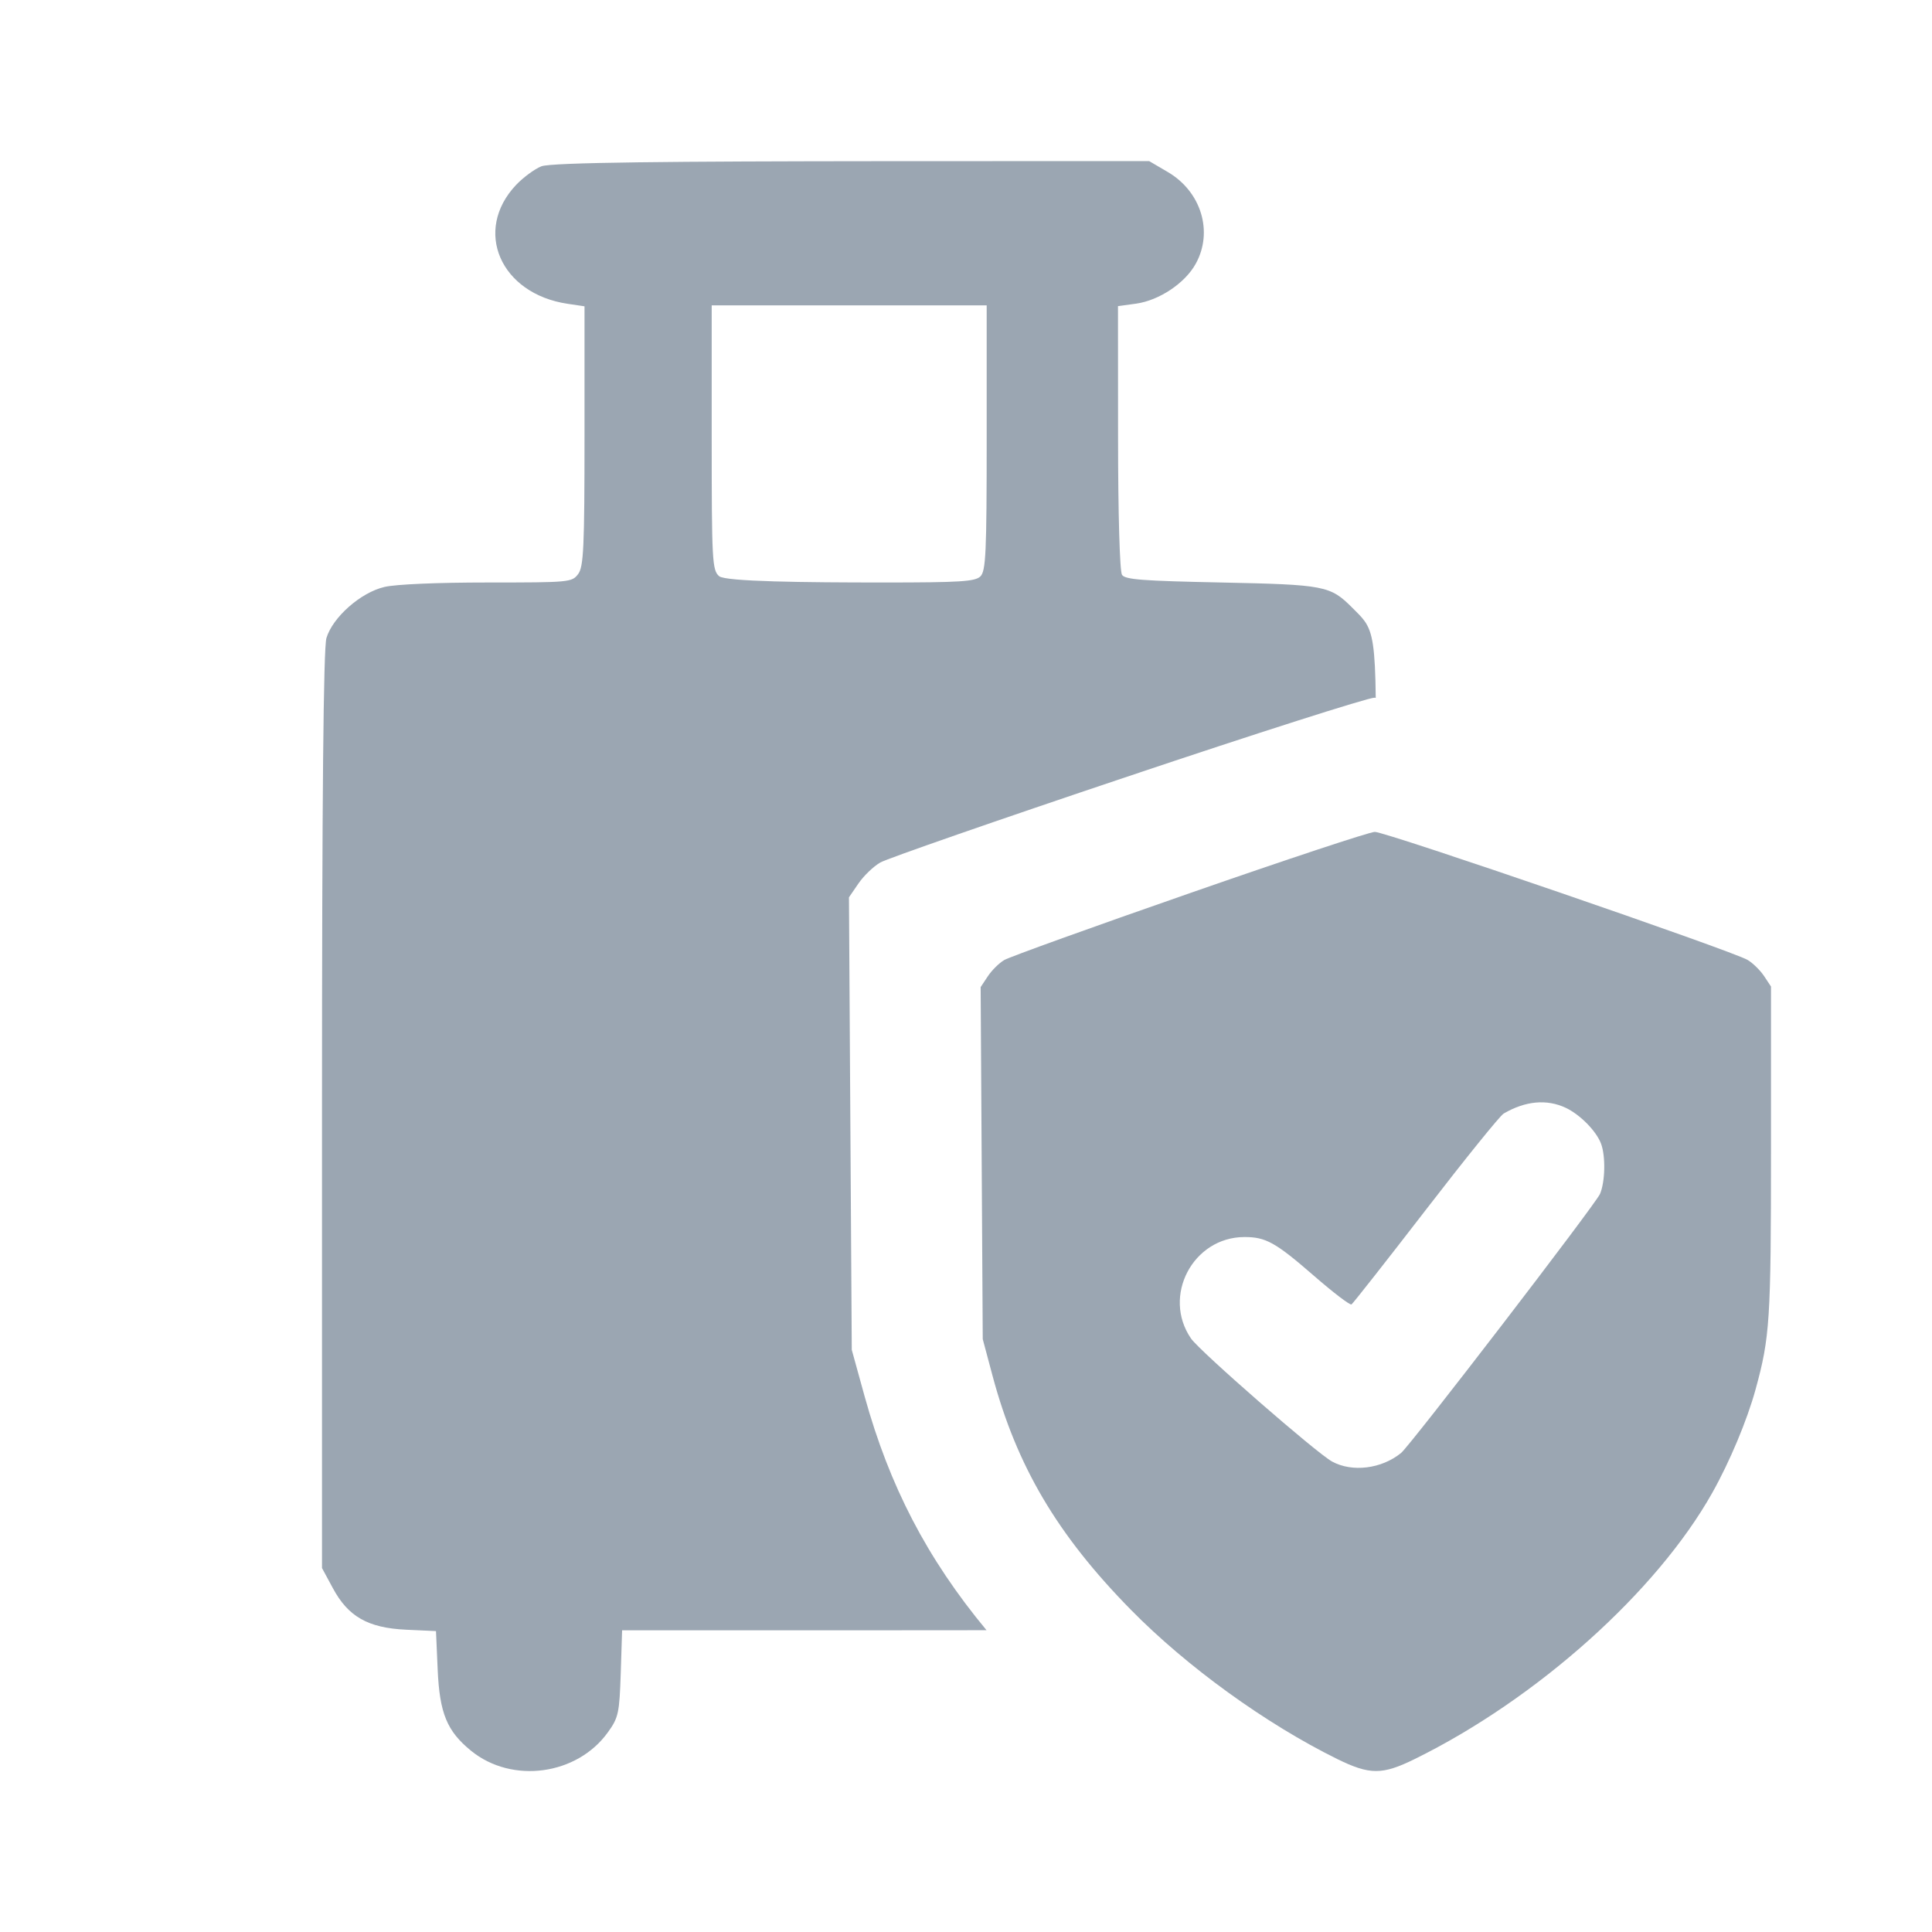 <svg width="24" height="24" viewBox="0 0 24 24" fill="none" xmlns="http://www.w3.org/2000/svg">
<path fill-rule="evenodd" clip-rule="evenodd" d="M14.775 11.097C13.573 11.515 12.539 11.888 12.475 11.926C12.411 11.963 12.319 12.055 12.271 12.128L12.182 12.262L12.208 16.635L12.329 17.088C12.63 18.213 13.133 19.065 14.044 19.993C14.742 20.704 15.723 21.413 16.611 21.851C17.017 22.05 17.17 22.05 17.575 21.851C19.093 21.104 20.58 19.773 21.27 18.545C21.486 18.161 21.703 17.644 21.808 17.261C21.986 16.613 22 16.405 22 14.27L22 12.255L21.914 12.125C21.866 12.053 21.774 11.963 21.71 11.925C21.521 11.812 17.209 10.331 17.078 10.334C17.013 10.335 15.976 10.678 14.775 11.097ZM19.451 13.762C19.63 13.847 19.831 14.052 19.889 14.208C19.947 14.362 19.94 14.682 19.876 14.831C19.822 14.958 17.518 17.958 17.404 18.05C17.161 18.247 16.798 18.292 16.548 18.156C16.356 18.052 14.903 16.785 14.795 16.627C14.434 16.101 14.818 15.37 15.456 15.367C15.724 15.366 15.843 15.432 16.323 15.849C16.561 16.056 16.77 16.216 16.789 16.204C16.807 16.192 17.222 15.665 17.71 15.032C18.198 14.399 18.634 13.859 18.679 13.833C18.95 13.675 19.215 13.651 19.451 13.762Z" fill="#9BA6B2"/>
<path fill-rule="evenodd" clip-rule="evenodd" d="M6.412 2.296C6.5 2.204 6.64 2.1 6.725 2.066C6.847 2.017 8.383 2.004 10.986 2.002L14.275 2.001L14.507 2.137C14.922 2.38 15.074 2.879 14.854 3.276C14.722 3.517 14.4 3.732 14.113 3.772L13.888 3.803L13.889 5.437C13.889 6.381 13.91 7.1 13.938 7.141C13.977 7.2 14.193 7.216 15.172 7.236C16.459 7.263 16.524 7.275 16.799 7.55C16.862 7.613 16.912 7.66 16.952 7.716C17.051 7.856 17.083 8.047 17.09 8.669C17.083 8.668 17.078 8.667 17.074 8.667C16.987 8.669 15.604 9.11 14.003 9.648C12.401 10.185 11.021 10.665 10.936 10.714C10.851 10.762 10.729 10.88 10.664 10.975L10.546 11.147L10.581 16.768L10.742 17.351C11.049 18.456 11.512 19.356 12.255 20.251C11.833 20.252 11.4 20.252 11.013 20.252H7.728L7.711 20.787C7.695 21.277 7.683 21.337 7.553 21.517C7.17 22.053 6.361 22.163 5.852 21.749C5.552 21.505 5.461 21.283 5.437 20.741L5.416 20.262L5.047 20.245C4.571 20.223 4.325 20.083 4.134 19.727L4 19.479L4 13.794C4 9.903 4.018 8.051 4.055 7.926C4.133 7.667 4.482 7.359 4.777 7.291C4.919 7.258 5.43 7.236 6.058 7.236C7.079 7.236 7.104 7.233 7.182 7.131C7.25 7.041 7.261 6.797 7.261 5.415V3.805L7.052 3.774C6.215 3.65 5.874 2.864 6.412 2.296ZM12.257 5.44C12.257 6.875 12.247 7.097 12.177 7.162C12.109 7.224 11.927 7.236 10.971 7.236C9.995 7.236 9.014 7.225 8.934 7.158C8.847 7.085 8.841 6.968 8.841 5.436V3.793H12.257V5.44Z" fill="#9BA6B2"/>
</svg>
